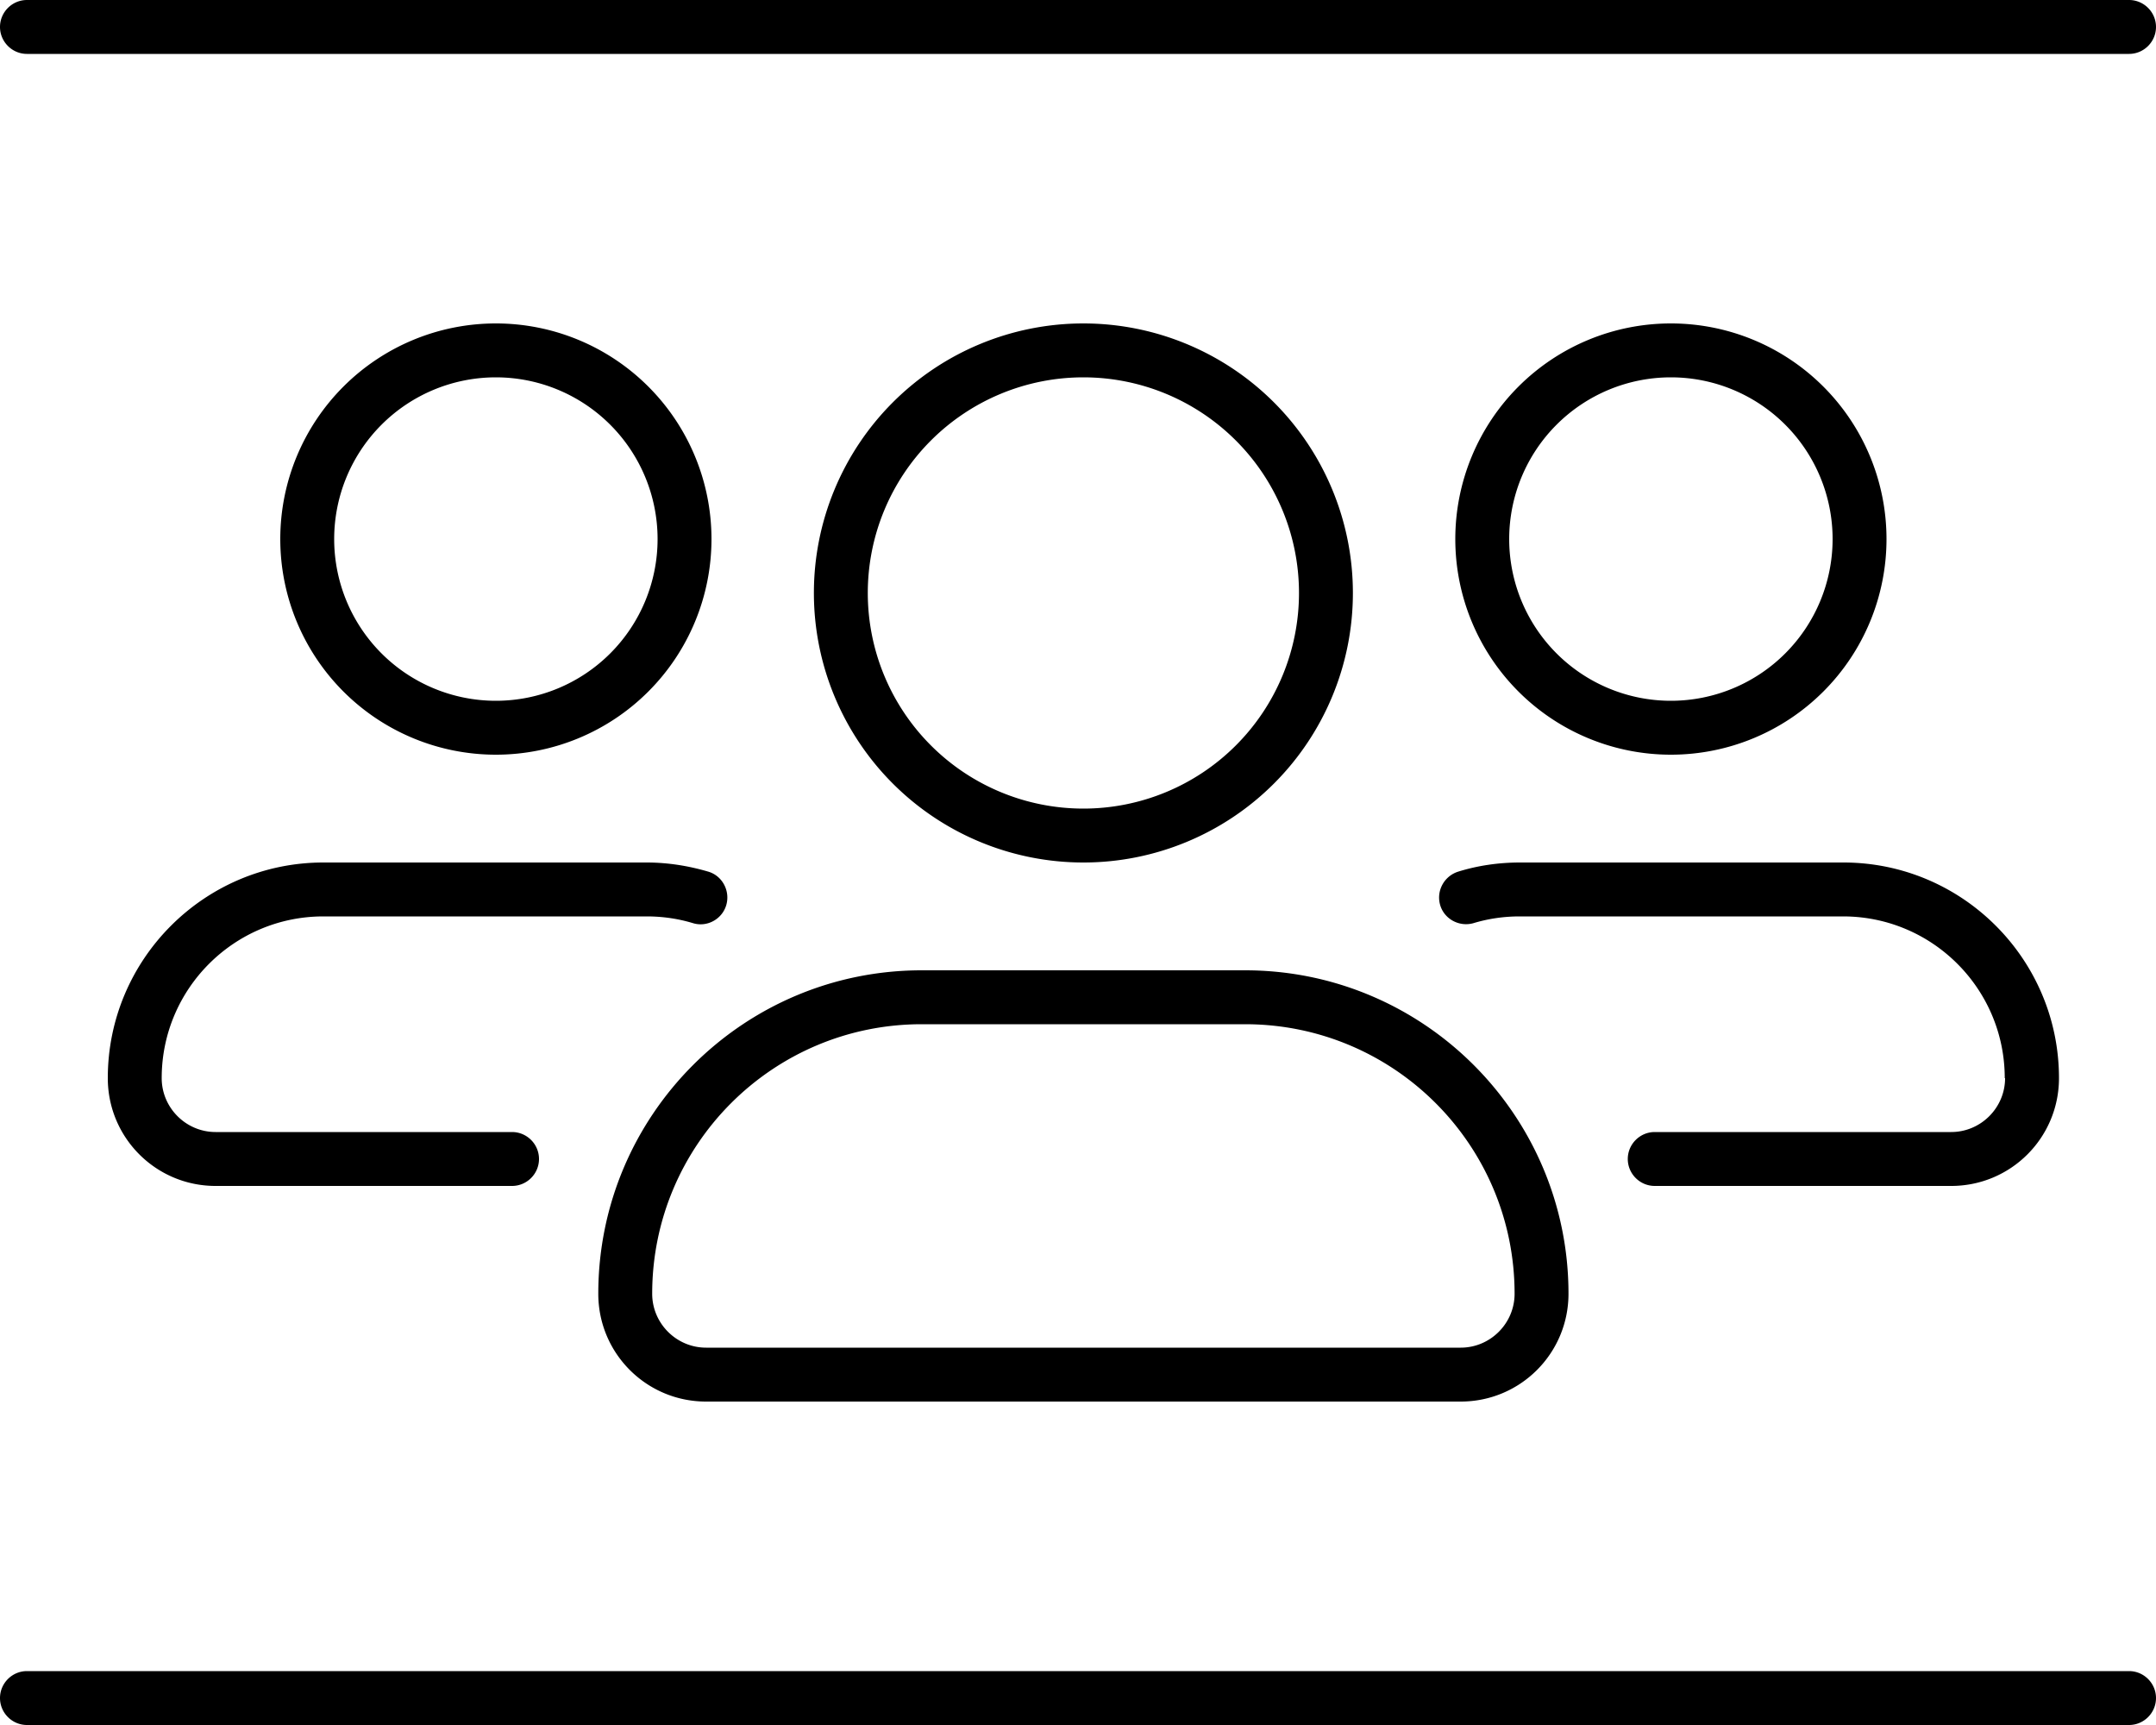 <svg xmlns="http://www.w3.org/2000/svg" viewBox="0 0 640 512" fill="currentColor" class="svgBox" id="users-between-lines-b-t"><path d="M8 0C3.6 0 0 3.6 0 8s3.6 8 8 8H632c4.4 0 8-3.6 8-8s-3.6-8-8-8H8zM8 496c-4.4 0-8 3.6-8 8s3.6 8 8 8H632c4.4 0 8-3.6 8-8s-3.6-8-8-8H8zM449.6 384c0 8.8-7.2 16-16 16h-224c-8.8 0-16-7.2-16-16c0-44.2 35.8-80 80-80h96c44.2 0 80 35.8 80 80zm-176-96c-53 0-96 43-96 96c0 17.7 14.3 32 32 32h224c17.7 0 32-14.3 32-32c0-53-43-96-96-96h-96zm-16-112a64 64 0 1 1 128 0 64 64 0 1 1 -128 0zm144 0a80 80 0 1 0 -160 0 80 80 0 1 0 160 0zM147.2 112a48 48 0 1 1 0 96 48 48 0 1 1 0-96zm0 112a64 64 0 1 0 0-128 64 64 0 1 0 0 128zM48 320c0-26.5 21.5-48 48-48h96c4.8 0 9.4 .7 13.7 2c4.2 1.3 8.7-1.2 9.9-5.4s-1.2-8.7-5.4-9.9c-5.8-1.7-11.9-2.7-18.3-2.7H96c-35.3 0-64 28.7-64 64c0 17.7 14.3 32 32 32h88c4.4 0 8-3.6 8-8s-3.6-8-8-8H64c-8.8 0-16-7.2-16-16zM496 112a48 48 0 1 1 0 96 48 48 0 1 1 0-96zm0 112a64 64 0 1 0 0-128 64 64 0 1 0 0 128zm99.2 96c0 8.8-7.2 16-16 16h-88c-4.4 0-8 3.6-8 8s3.6 8 8 8h88c17.7 0 32-14.3 32-32c0-35.3-28.7-64-64-64h-96c-6.3 0-12.5 .9-18.3 2.7c-4.2 1.3-6.6 5.7-5.4 9.9s5.7 6.6 9.9 5.4c4.3-1.3 8.9-2 13.7-2h96c26.5 0 48 21.5 48 48z"/></svg>